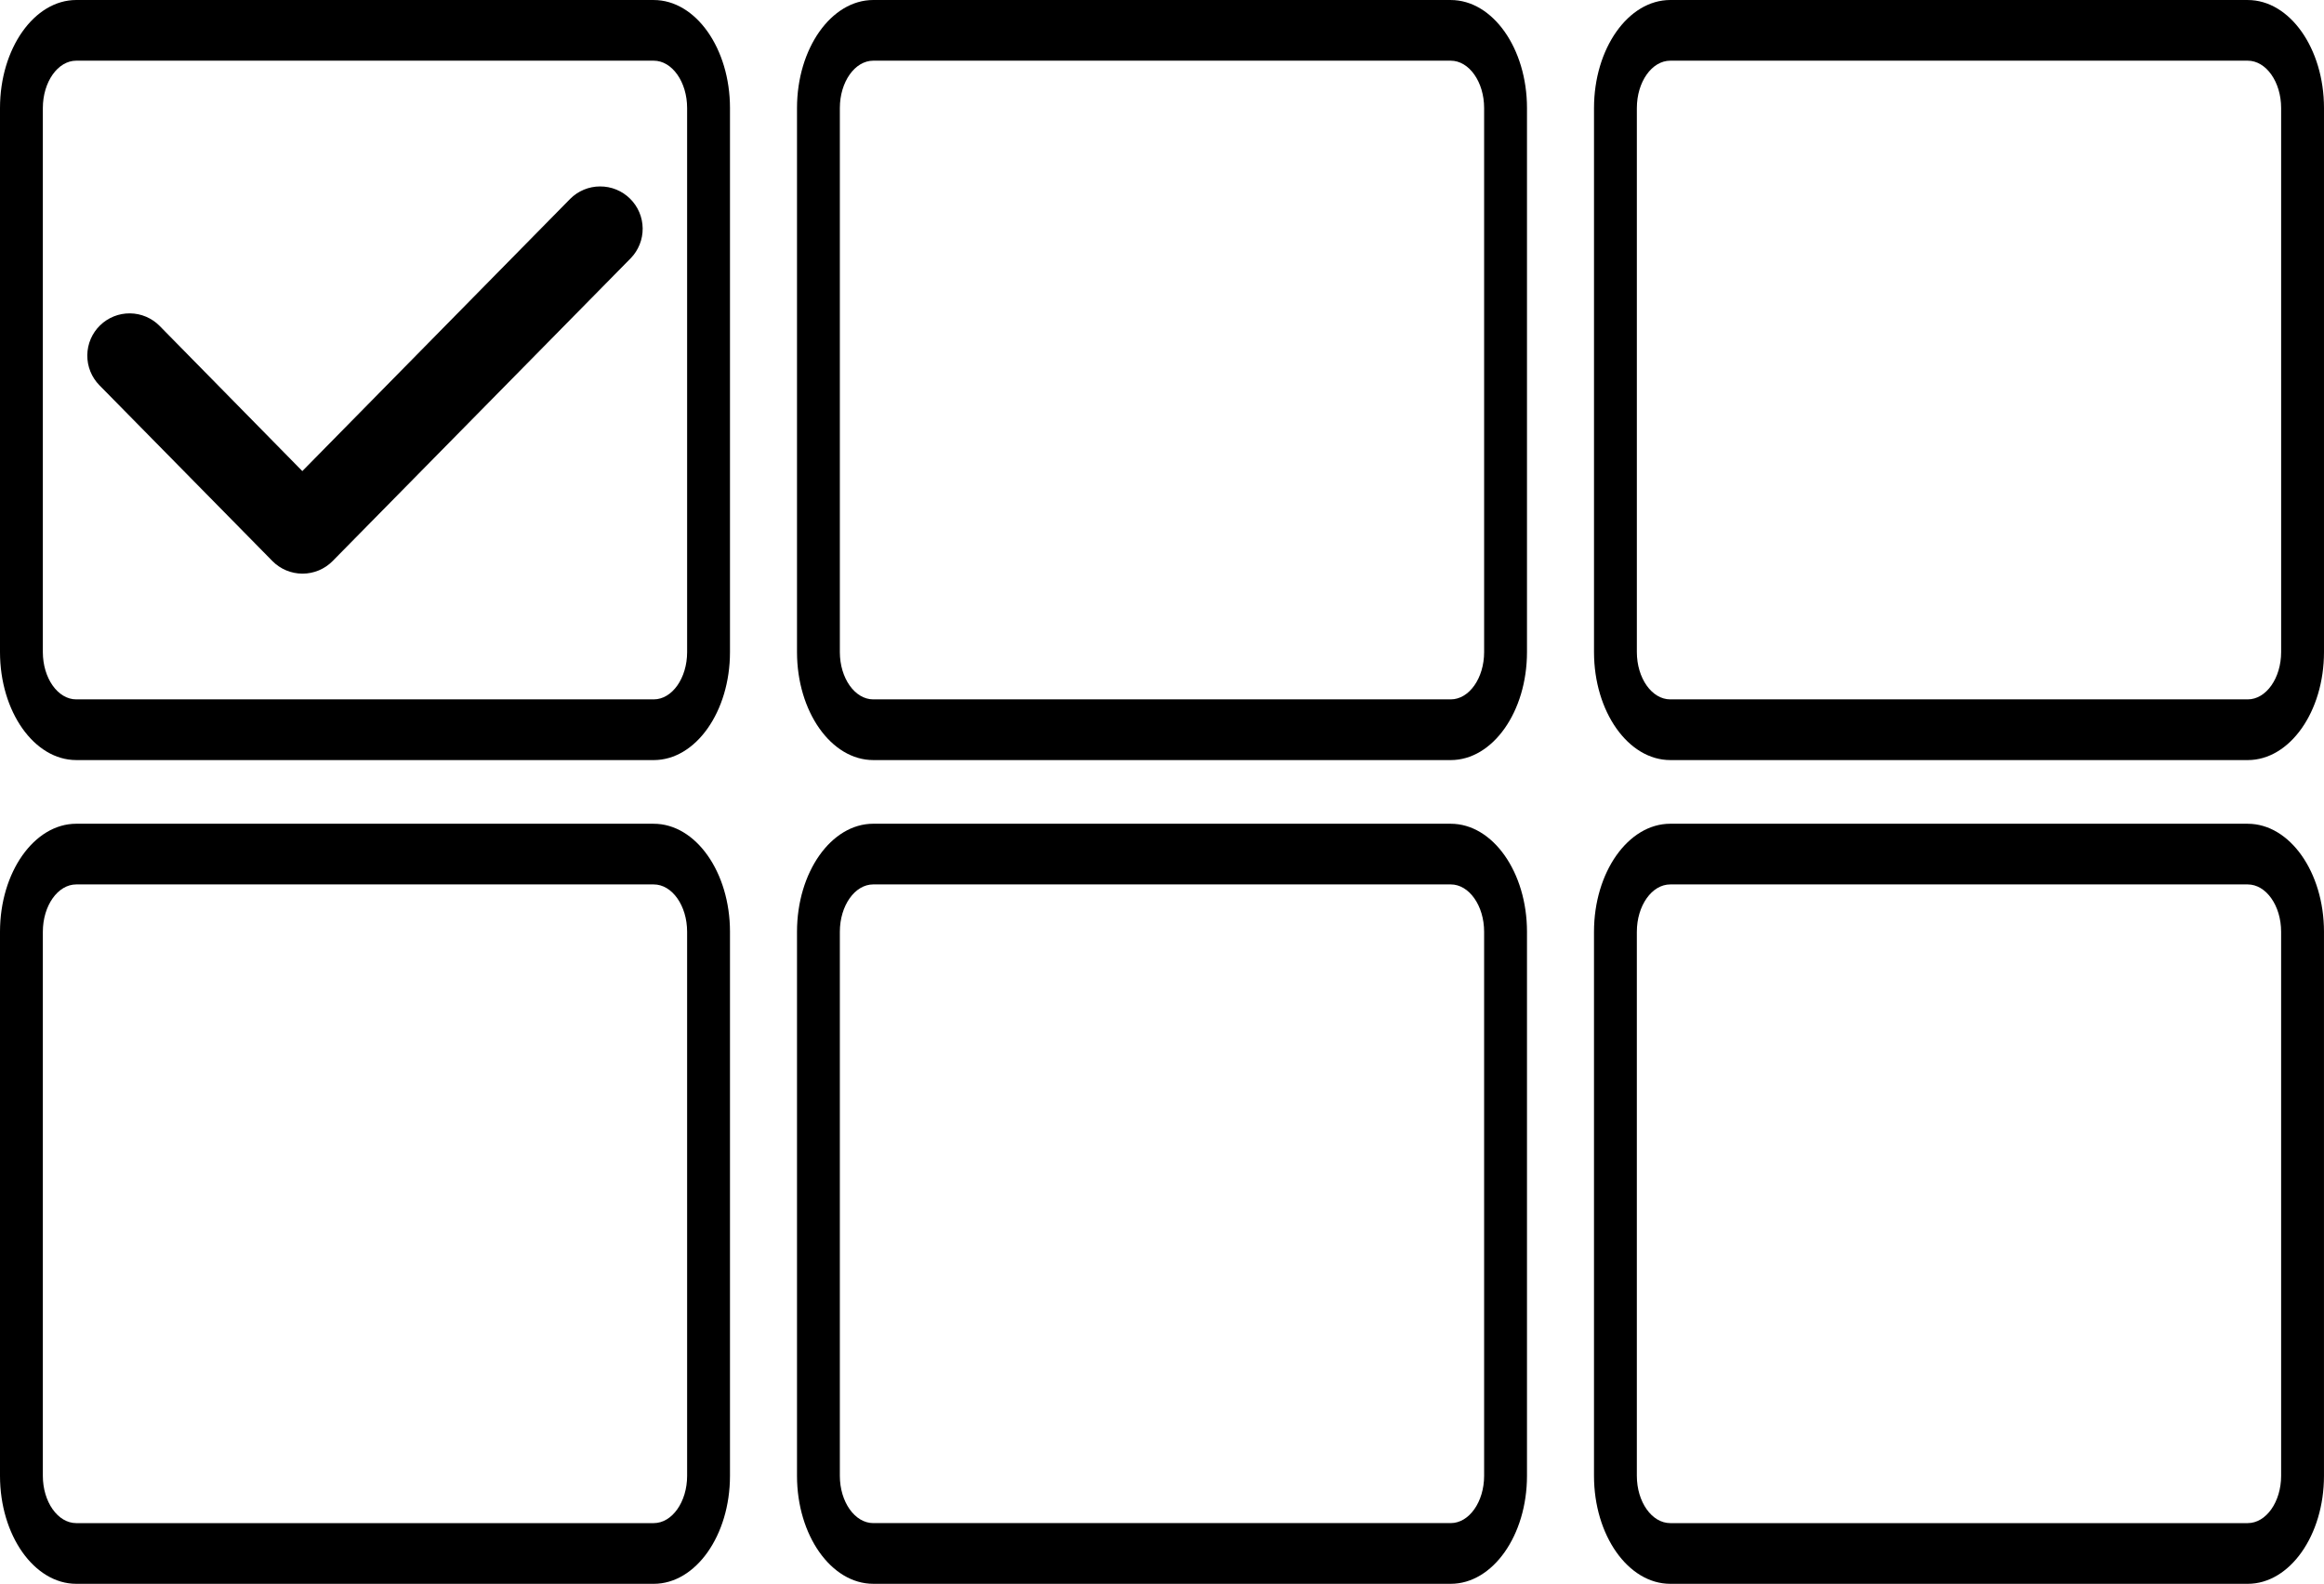 <?xml version="1.0" encoding="UTF-8"?>
<svg id="Layer_1" data-name="Layer 1" xmlns="http://www.w3.org/2000/svg" viewBox="0 0 1138.177 775.695">
  <defs>
    <style>
      .cls-1 {
        fill-rule: evenodd;
      }
    </style>
  </defs>
  <path d="M950.247,372.26h150.576c20.597,0,37.352-23.728,37.352-52.896l.002-266.446C1138.177,23.749,1121.424.009,1100.825.009l-.003-.009h-282.798c-20.597,0-37.358,23.744-37.358,52.912v266.446c0,29.168,16.76,52.896,37.358,52.896h16.683M845.196,342.529h-27.175c-9.029,0-16.372-10.389-16.372-23.175l.002-266.446c0-12.784,7.343-23.188,16.369-23.188h282.798c9.025,0,16.365,10.404,16.365,23.188l.003,266.444c0,12.787-7.343,23.175-16.365,23.175h-154.258"/>
  <path d="M559.914,372.26h150.576c20.597,0,37.352-23.728,37.352-52.896l.002-266.446C747.844,23.749,731.091.009,710.492.009l-.003-.009h-282.798c-20.597,0-37.358,23.744-37.358,52.912v266.446c0,29.168,16.76,52.896,37.358,52.896h16.683M454.863,342.529h-27.175c-9.029,0-16.372-10.389-16.372-23.175l.002-266.446c0-12.784,7.343-23.188,16.369-23.188h282.798c9.025,0,16.365,10.404,16.365,23.188l.003,266.444c0,12.787-7.343,23.175-16.365,23.175h-154.258"/>
  <path d="M169.581,372.26h150.576c20.597,0,37.352-23.728,37.352-52.896l.002-266.446C357.511,23.749,340.758.009,320.159.009l-.003-.009H37.358C16.761,0,0,23.744,0,52.912v266.446C0,348.526,16.76,372.254,37.358,372.254h16.683M64.53,342.529h-27.175c-9.029,0-16.372-10.389-16.372-23.175l.002-266.446c0-12.784,7.343-23.188,16.369-23.188h282.798c9.025,0,16.365,10.404,16.365,23.188l.003,266.444c0,12.787-7.343,23.175-16.365,23.175h-154.258"/>
  <path d="M169.581,775.695h150.576c20.597,0,37.352-23.728,37.352-52.896l.002-266.446c0-29.169-16.753-52.908-37.352-52.908l-.003-.009H37.358c-20.597,0-37.358,23.744-37.358,52.912v266.446c0,29.168,16.76,52.896,37.358,52.896h16.683M64.53,745.964h-27.175c-9.029,0-16.372-10.389-16.372-23.175l.002-266.446c0-12.784,7.343-23.188,16.369-23.188h282.798c9.025,0,16.365,10.404,16.365,23.188l.003,266.444c0,12.787-7.343,23.175-16.365,23.175h-154.258"/>
  <path d="M559.913,775.689h150.576c20.597,0,37.352-23.728,37.352-52.896l.002-266.446c0-29.169-16.753-52.908-37.352-52.908l-.003-.009h-282.798c-20.597,0-37.358,23.744-37.358,52.912v266.446c0,29.168,16.76,52.896,37.358,52.896h16.683M454.862,745.957h-27.175c-9.029,0-16.372-10.389-16.372-23.175l.002-266.446c0-12.784,7.343-23.188,16.369-23.188h282.798c9.025,0,16.365,10.404,16.365,23.188l.003,266.444c0,12.787-7.343,23.175-16.365,23.175h-154.258"/>
  <path d="M950.241,775.695h150.576c20.597,0,37.352-23.728,37.352-52.896l.002-266.446c0-29.169-16.753-52.908-37.352-52.908l-.003-.009h-282.798c-20.597,0-37.358,23.744-37.358,52.912v266.446c0,29.168,16.76,52.896,37.358,52.896h16.683M845.19,745.964h-27.175c-9.029,0-16.372-10.389-16.372-23.175l.002-266.446c0-12.784,7.343-23.188,16.369-23.188h282.798c9.025,0,16.365,10.404,16.365,23.188l.003,266.444c0,12.787-7.343,23.175-16.365,23.175h-154.258"/>
  <path class="cls-1" d="M148.063,230.721l-69.846-71.059c-3.835-3.904-9.064-6.126-14.534-6.187-5.47-.06-10.742,2.049-14.663,5.863-3.952,3.844-6.204,9.107-6.264,14.616-.056,5.514,2.084,10.82,5.949,14.746l84.692,86.063v.004c3.891,3.956,9.211,6.182,14.758,6.182s10.872-2.226,14.763-6.182l145.961-148.269h.004c3.814-3.922,5.923-9.193,5.867-14.663-.06-5.475-2.282-10.699-6.182-14.539-3.904-3.861-9.189-6.014-14.681-5.984h.024s-.004-.006-.004-.006c-5.509.004-10.794,2.2-14.681,6.109"/>
</svg>